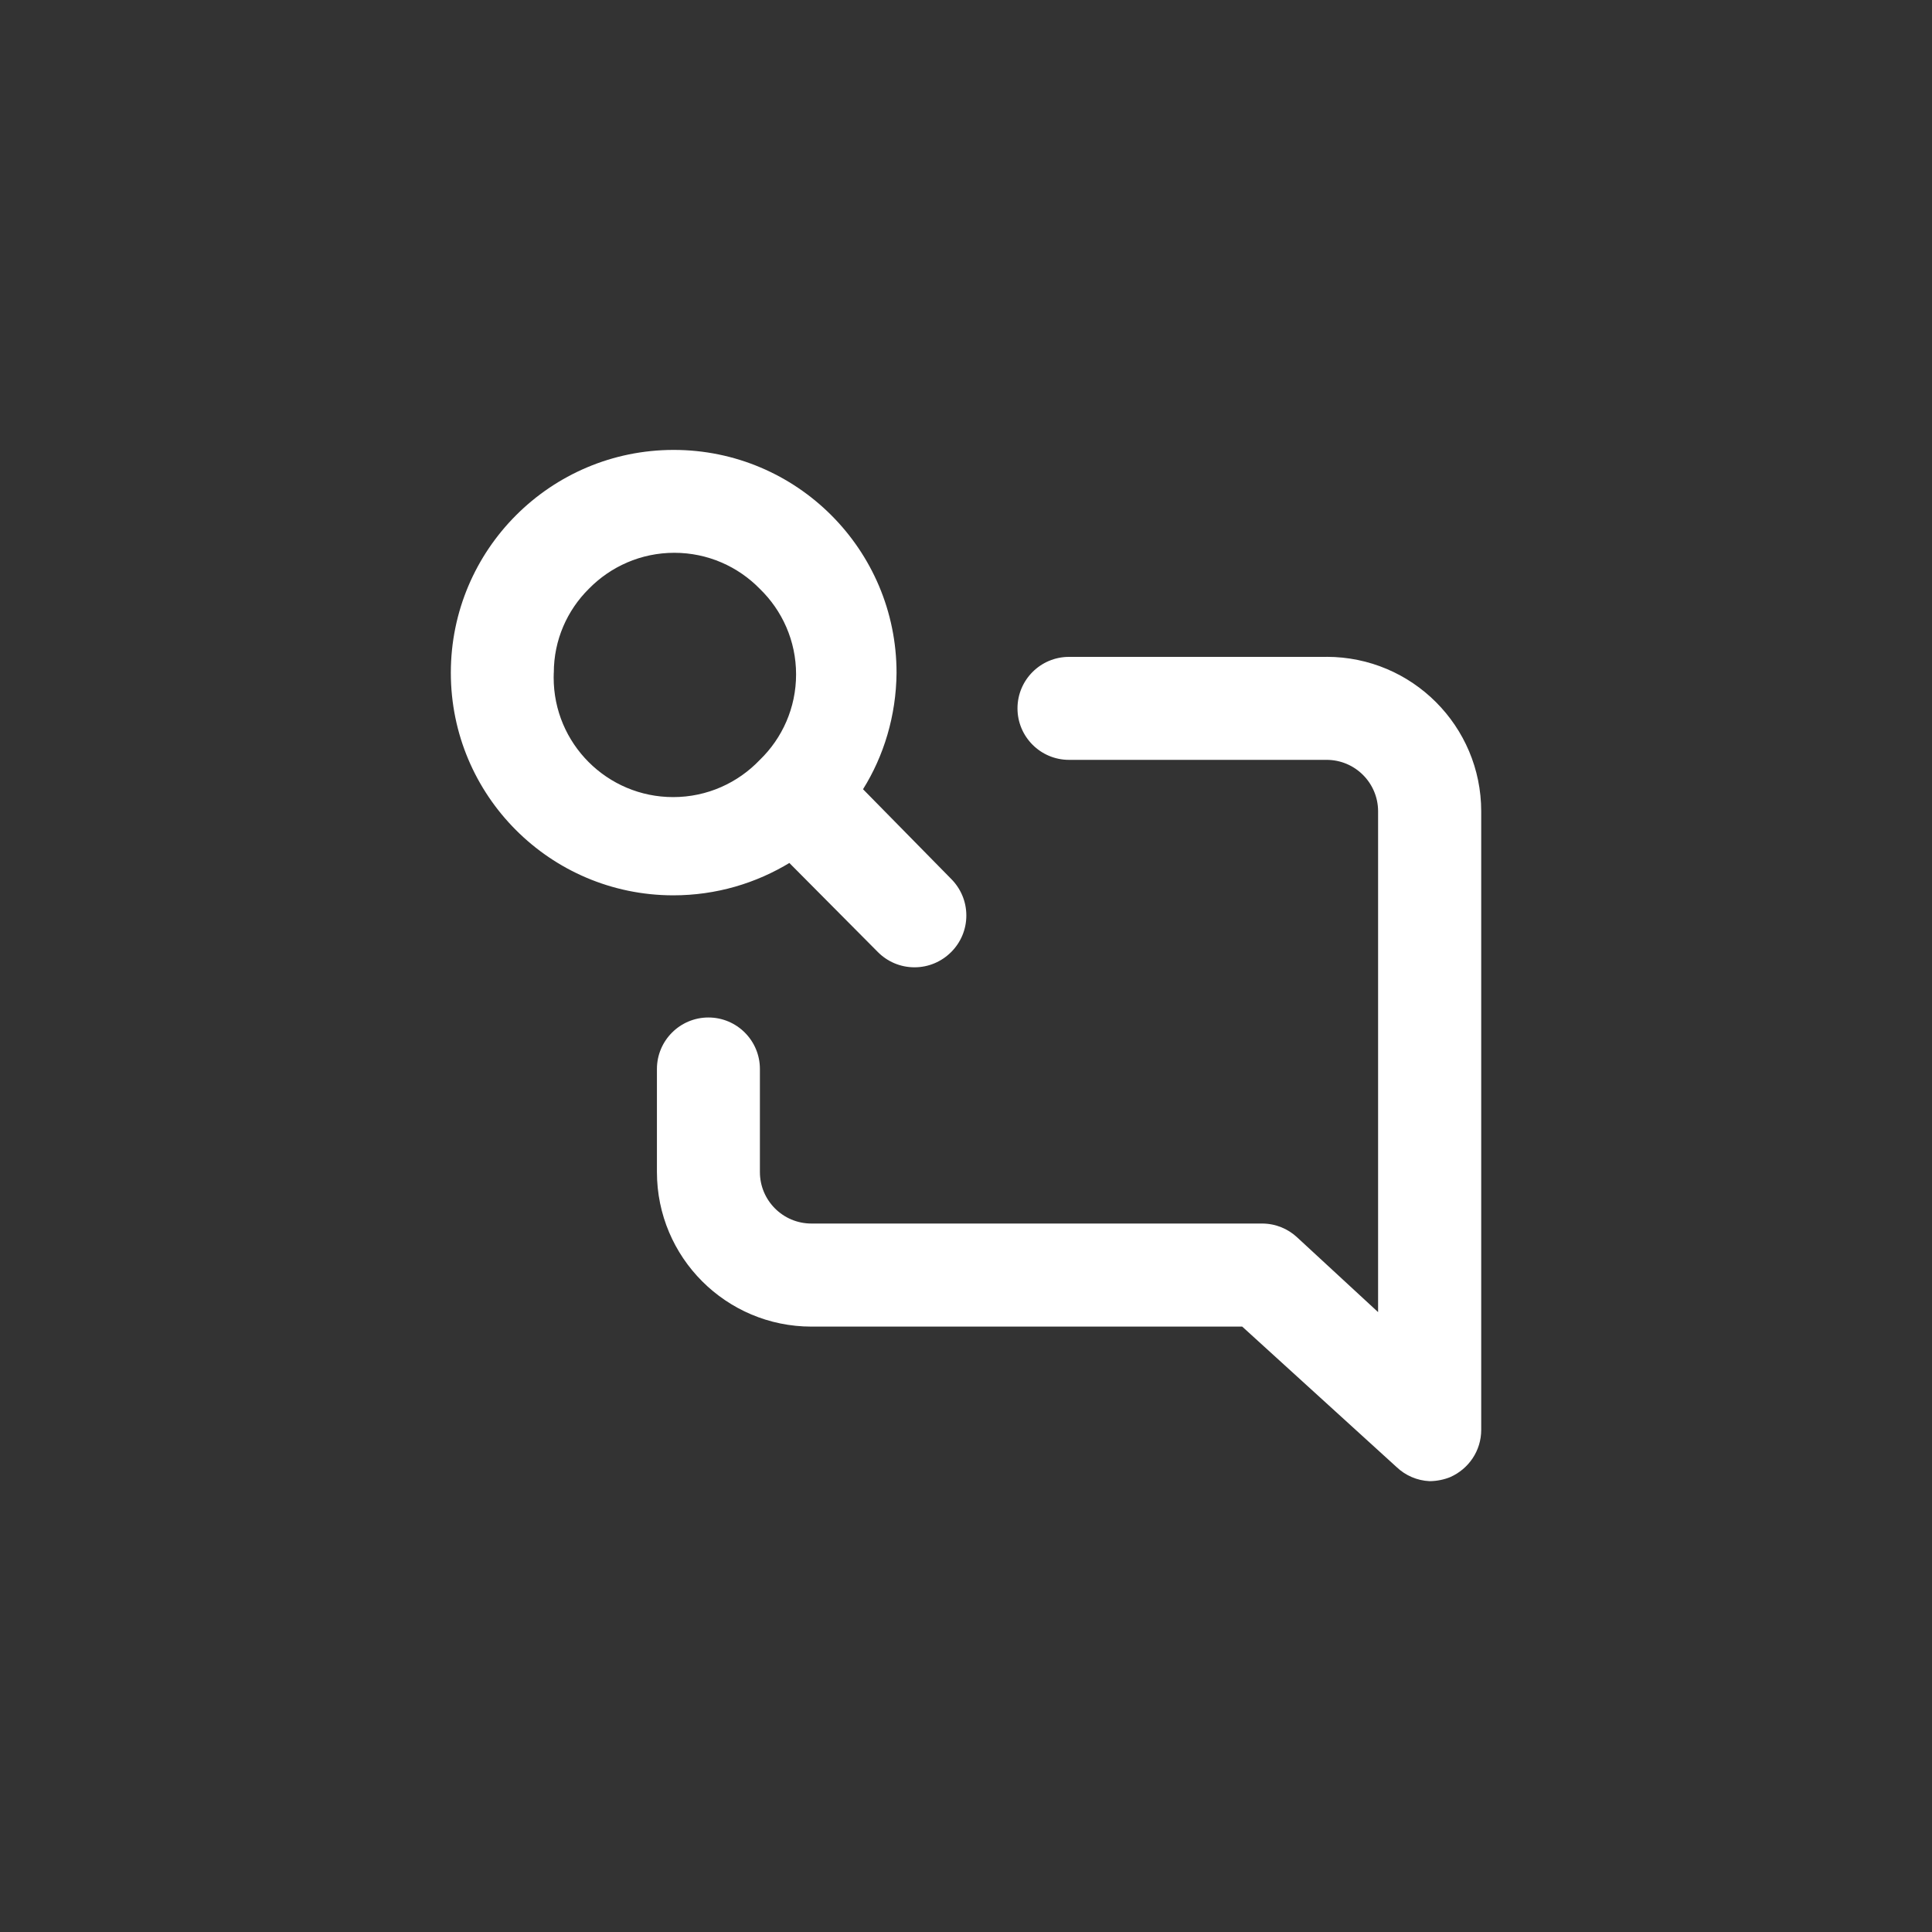 <!-- Generated by IcoMoon.io -->
<svg version="1.1" xmlns="http://www.w3.org/2000/svg" width="40" height="40" viewBox="0 0 40 40">
<rect x="0" y="0" width="40" height="40" fill="#333333" stroke="none"/>
<title>ul-comment-alt-search</title>
<path fill="#fff" d="M27.466 13.6h-5.334c-0.589 0-1.066 0.478-1.066 1.066s0.478 1.066 1.066 1.066v0h5.334c0.589 0 1.066 0.478 1.066 1.066v0 10.368l-1.674-1.546c-0.19-0.178-0.445-0.287-0.725-0.288h-9.334c-0.589 0-1.066-0.478-1.066-1.066v0-2.134c0-0.589-0.478-1.066-1.066-1.066s-1.066 0.478-1.066 1.066v0 2.134c0 1.767 1.433 3.2 3.2 3.2v0h8.918l3.2 2.912c0.179 0.169 0.418 0.276 0.68 0.288h0.002c0.154-0.002 0.301-0.033 0.434-0.088l-0.008 0.003c0.38-0.169 0.64-0.543 0.64-0.978 0-0.002 0-0.002 0-0.004v0-12.8c0-1.767-1.433-3.2-3.2-3.2v0zM16.342 17.866l1.834 1.846c0.194 0.195 0.462 0.315 0.758 0.315s0.564-0.121 0.758-0.315v0c0.195-0.194 0.315-0.462 0.315-0.758s-0.121-0.564-0.315-0.758v0l-1.824-1.856c0.429-0.686 0.686-1.518 0.694-2.409v-0.002c0-2.548-2.066-4.614-4.614-4.614s-4.614 2.066-4.614 4.614v0c0 0 0 0 0 0 0 2.541 2.057 4.602 4.597 4.608h0.001c0.002 0 0.003 0 0.006 0 0.889 0 1.719-0.25 2.426-0.683l-0.020 0.011zM11.466 13.93c0-0.001 0-0.001 0-0.002 0-0.679 0.278-1.294 0.725-1.737v0c0.45-0.46 1.077-0.746 1.77-0.746s1.321 0.286 1.77 0.746l0.001 0.001c0.463 0.449 0.75 1.076 0.75 1.77s-0.287 1.322-0.75 1.77l-0.001 0.001c-0.452 0.474-1.088 0.77-1.794 0.77-1.366 0-2.474-1.108-2.474-2.474 0-0.034 0.001-0.069 0.002-0.103v0.005z"></path>
</svg>
